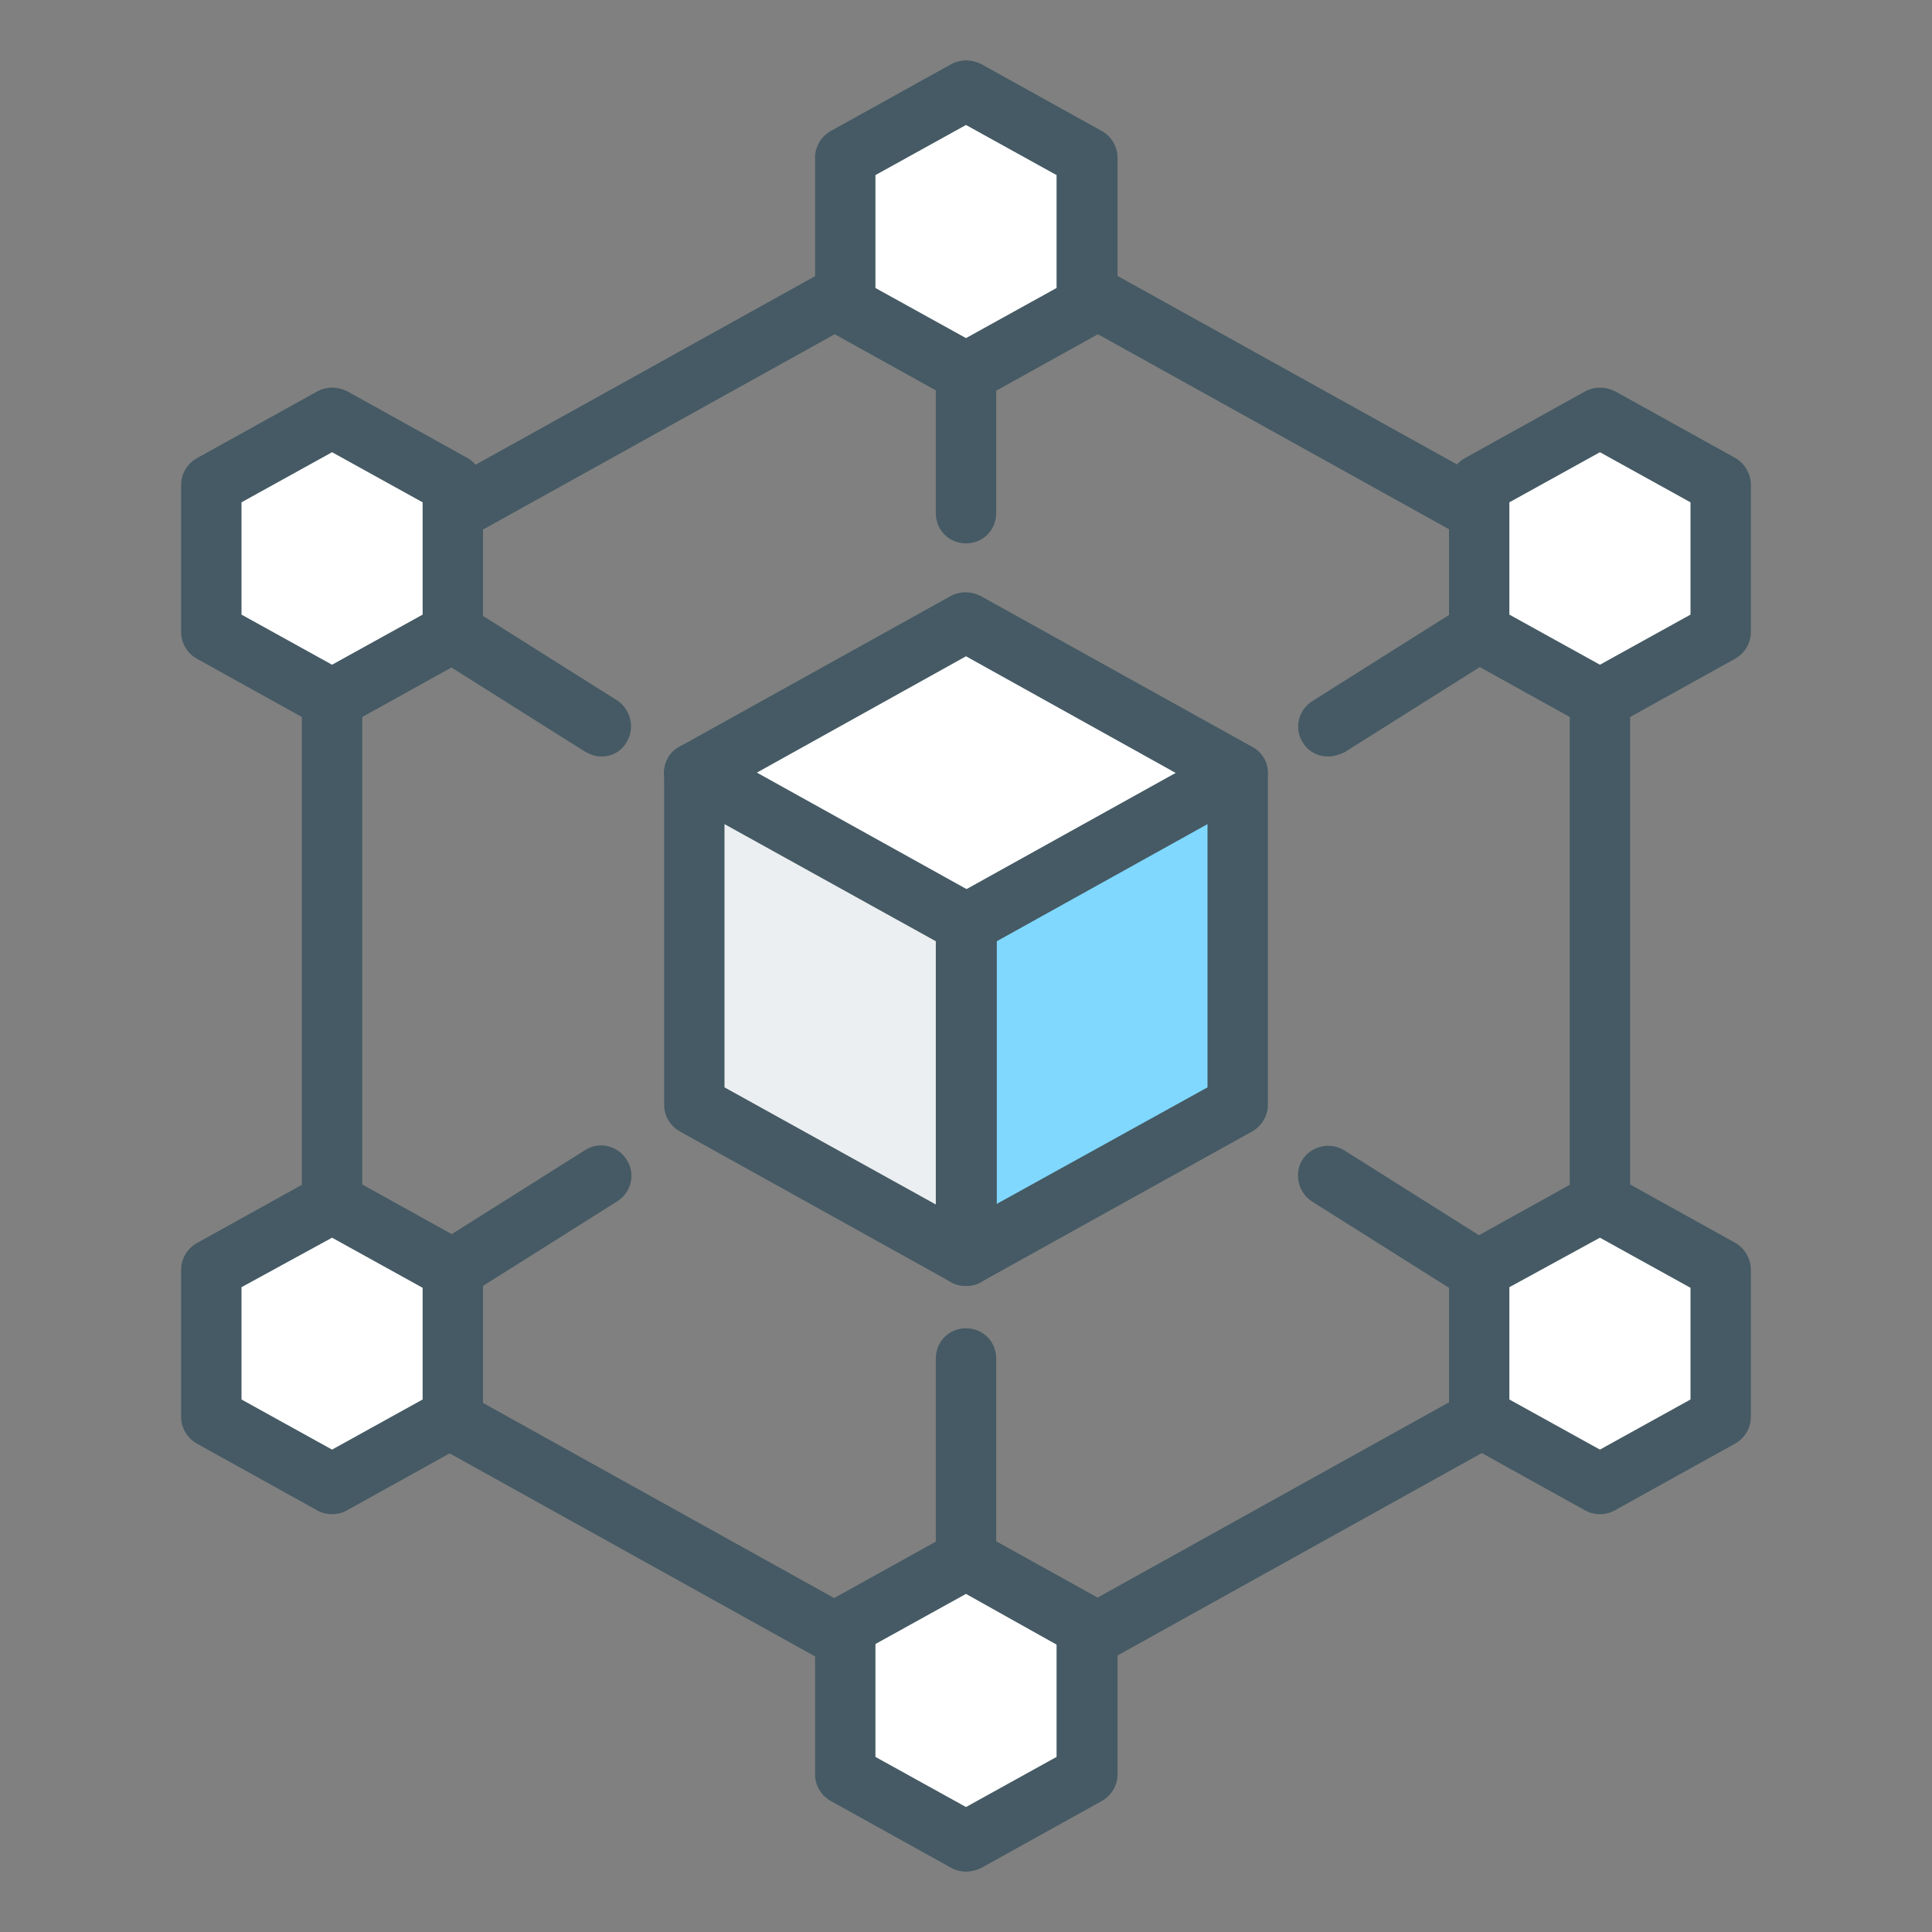 <svg id="_x3C_Layer_x3E_" enable-background="new 0 0 32 32" height="512" viewBox="0 0 32 32" width="512" xmlns="http://www.w3.org/2000/svg"><rect x="0" y="0" width="32" height="32" fill="#808080" stroke="none"/><g id="Blockchain_x2C__blocks_x2C__structure_x2C__Nodes_1_"><g id="XMLID_568_"><g id="XMLID_1524_"><g><path d="m20.5 12.8v5.5l-4.5 2.5v-5.5z" fill="#80d8ff"/></g></g><g id="XMLID_1515_"><g><path d="m20.5 12.8-4.5 2.5-4.5-2.5 4.5-2.5z" fill="#fff"/></g></g><g id="XMLID_1514_"><g><path d="m16 15.3v5.5l-4.5-2.5v-5.5z" fill="#eceff1"/></g></g><g id="XMLID_1560_"><g><path d="m28.5 21.03v2.44l-2 1.11-2-1.11v-2.44l2-1.11z" fill="#fff"/></g></g><g id="XMLID_1559_"><g><path d="m28.5 8.03v2.44l-2 1.11-2-1.11v-2.44l2-1.11z" fill="#fff"/></g></g><g id="XMLID_1557_"><g><path d="m18 26.94v2.45l-2 1.11-2-1.11v-2.45l2-1.11z" fill="#fff"/></g></g><g id="XMLID_1552_"><g><path d="m18 2.61v2.45l-2 1.11-2-1.11v-2.45l2-1.11z" fill="#fff"/></g></g><g id="XMLID_1539_"><g><path d="m7.5 21.03v2.44l-2 1.11-2-1.11v-2.44l2-1.11z" fill="#fff"/></g></g><g id="XMLID_1538_"><g><path d="m7.5 8.03v2.44l-2 1.11-2-1.11v-2.44l2-1.11z" fill="#fff"/></g></g></g><g id="XMLID_266_"><g id="XMLID_105_"><g id="XMLID_76_"><g id="XMLID_4981_"><path d="m16 31c-.08 0-.17-.02-.24-.06l-2-1.11c-.16-.09-.26-.26-.26-.44v-2.45c0-.18.1-.35.26-.44l2-1.11c.15-.08.33-.08.49 0l2 1.11c.16.09.26.26.26.44v2.45c0 .18-.1.35-.26.44l-2 1.11c-.08.04-.17.06-.25.06zm-1.5-1.9 1.5.83 1.5-.83v-1.86l-1.5-.84-1.5.83z" fill="#455a64"/></g></g><g id="XMLID_75_"><g id="XMLID_4978_"><path d="m26.5 25.08c-.08 0-.17-.02-.24-.06l-2-1.11c-.16-.09-.26-.26-.26-.44v-2.44c0-.18.1-.35.26-.44l2-1.11c.15-.08.33-.08.49 0l2 1.11c.15.09.25.26.25.44v2.44c0 .18-.1.35-.26.44l-2 1.11c-.07.04-.16.06-.24.06zm-1.5-1.9 1.5.83 1.5-.83v-1.85l-1.5-.83-1.5.82z" fill="#455a64"/></g></g><g id="XMLID_74_"><g id="XMLID_4975_"><path d="m5.5 25.08c-.08 0-.17-.02-.24-.06l-2-1.11c-.16-.09-.26-.26-.26-.44v-2.44c0-.18.1-.35.26-.44l2-1.11c.15-.08.33-.08.49 0l2 1.11c.15.09.25.26.25.44v2.44c0 .18-.1.35-.26.44l-2 1.11c-.07.04-.16.06-.24.06zm-1.5-1.9 1.5.83 1.5-.83v-1.85l-1.5-.83-1.5.82z" fill="#455a64"/></g></g><g id="XMLID_65_"><g id="XMLID_4972_"><path d="m16 6.67c-.08 0-.17-.02-.24-.06l-2-1.11c-.16-.09-.26-.26-.26-.44v-2.45c0-.18.1-.35.26-.44l2-1.11c.15-.08.33-.08.49 0l2 1.11c.16.09.26.26.26.44v2.45c0 .18-.1.35-.26.44l-2 1.11c-.08.04-.17.06-.25.06zm-1.5-1.9 1.5.83 1.5-.83v-1.87l-1.5-.83-1.5.83z" fill="#455a64"/></g></g><g id="XMLID_7_"><g id="XMLID_4969_"><path d="m26.5 12.08c-.08 0-.17-.02-.24-.06l-2-1.11c-.16-.09-.26-.26-.26-.44v-2.44c0-.18.1-.35.26-.44l2-1.11c.15-.08.33-.08.49 0l2 1.11c.15.09.25.26.25.44v2.44c0 .18-.1.35-.26.44l-2 1.11c-.07.04-.16.06-.24.06zm-1.5-1.9 1.5.83 1.5-.83v-1.86l-1.5-.83-1.5.83z" fill="#455a64"/></g></g><g id="XMLID_8_"><g id="XMLID_4966_"><path d="m5.5 12.08c-.08 0-.17-.02-.24-.06l-2-1.11c-.16-.09-.26-.26-.26-.44v-2.44c0-.18.1-.35.26-.44l2-1.11c.15-.08.33-.08.49 0l2 1.11c.15.09.25.26.25.44v2.44c0 .18-.1.35-.26.44l-2 1.11c-.07.04-.16.06-.24.06zm-1.5-1.9 1.5.83 1.5-.83v-1.86l-1.5-.83-1.5.83z" fill="#455a64"/></g></g></g><g id="XMLID_567_"><g id="XMLID_4965_"><path d="m26.5 20.42c-.28 0-.5-.22-.5-.5v-8.34c0-.28.22-.5.5-.5s.5.22.5.5v8.34c0 .28-.22.5-.5.5z" fill="#455a64"/></g></g><g id="XMLID_515_"><g id="XMLID_4964_"><path d="m18 27.64c-.18 0-.35-.09-.44-.26-.13-.24-.05-.55.19-.68l6.55-3.64c.24-.13.55-.05.68.19s.05.55-.19.68l-6.55 3.64c-.07.05-.16.07-.24.07z" fill="#455a64"/></g></g><g id="XMLID_506_"><g id="XMLID_4963_"><path d="m14 27.64c-.08 0-.17-.02-.24-.06l-6.55-3.64c-.24-.13-.33-.44-.19-.68.13-.24.44-.33.68-.19l6.55 3.64c.24.13.33.44.19.68-.09.16-.26.25-.44.25z" fill="#455a64"/></g></g><g id="XMLID_407_"><g id="XMLID_4962_"><path d="m5.5 20.42c-.28 0-.5-.22-.5-.5v-8.34c0-.28.22-.5.5-.5s.5.22.5.5v8.34c0 .28-.22.5-.5.5z" fill="#455a64"/></g></g><g id="XMLID_287_"><g id="XMLID_4961_"><path d="m7.5 8.97c-.18 0-.35-.09-.44-.26-.13-.24-.04-.54.2-.67l6.5-3.61c.24-.14.54-.05.68.19.13.24.05.55-.19.68l-6.5 3.61c-.08.04-.17.06-.25.06z" fill="#455a64"/></g></g><g id="XMLID_116_"><g id="XMLID_4960_"><path d="m24.5 8.97c-.08 0-.17-.02-.24-.06l-6.5-3.61c-.24-.13-.33-.44-.19-.68.13-.24.43-.33.67-.2l6.5 3.61c.24.13.33.44.19.68-.08.17-.25.26-.43.26z" fill="#455a64"/></g></g><g id="XMLID_1505_"><g id="XMLID_4959_"><path d="m20.5 13.3c-.08 0-.17-.02-.24-.06l-4.26-2.37-4.26 2.37c-.24.13-.55.05-.68-.19s-.05-.55.19-.68l4.5-2.5c.15-.08.33-.08.49 0l4.5 2.5c.24.13.33.44.19.68-.08.16-.25.25-.43.25z" fill="#455a64"/></g></g><g id="XMLID_1503_"><g id="XMLID_4958_"><path d="m16 21.3c-.18 0-.35-.09-.44-.26-.13-.24-.05-.55.19-.68l4.25-2.35v-4.36l-3.76 2.09c-.24.13-.55.05-.68-.19s-.05-.55.19-.68l4.5-2.5c.15-.09.34-.08.5.01s.25.24.25.42v5.5c0 .18-.1.35-.26.44l-4.5 2.5c-.07.04-.16.06-.24.06z" fill="#455a64"/></g></g><g id="XMLID_1502_"><g id="XMLID_4955_"><path d="m16 21.3c-.08 0-.17-.02-.24-.06l-4.5-2.5c-.16-.09-.26-.26-.26-.44v-5.5c0-.18.09-.34.25-.43.15-.09.34-.09.5-.01l4.5 2.5c.16.09.26.26.26.44v5.5c0 .18-.09.34-.25.43-.08.05-.17.07-.26.07zm-4-3.29 3.5 1.94v-4.36l-3.5-1.94z" fill="#455a64"/></g></g><g id="XMLID_1495_"><g id="XMLID_4954_"><path d="m16 26.17c-.28 0-.5-.22-.5-.5v-3.17c0-.28.22-.5.5-.5s.5.22.5.5v3.17c0 .27-.22.5-.5.5z" fill="#455a64"/></g></g><g id="XMLID_1467_"><g id="XMLID_4953_"><path d="m22 12.53c-.17 0-.33-.08-.42-.23-.15-.23-.08-.54.16-.69l2.46-1.55c.23-.15.54-.08.69.16.15.23.08.54-.16.69l-2.46 1.55c-.09.04-.18.07-.27.07z" fill="#455a64"/></g></g><g id="XMLID_1437_"><g id="XMLID_4952_"><path d="m9.96 12.53c-.09 0-.18-.03-.27-.08l-2.46-1.55c-.23-.15-.3-.46-.16-.69.15-.23.46-.3.69-.16l2.46 1.55c.23.15.3.46.16.69-.09.16-.25.24-.42.24z" fill="#455a64"/></g></g><g id="XMLID_1492_"><g id="XMLID_4951_"><path d="m24.46 21.53c-.09 0-.18-.03-.27-.08l-2.46-1.55c-.23-.15-.3-.46-.16-.69.15-.23.46-.3.69-.16l2.46 1.55c.23.15.3.46.16.69-.09.16-.25.24-.42.24z" fill="#455a64"/></g></g><g id="XMLID_1434_"><g id="XMLID_4950_"><path d="m7.5 21.53c-.17 0-.33-.08-.42-.23-.15-.24-.08-.55.15-.7l2.46-1.55c.23-.15.54-.08.69.16.15.23.08.54-.16.69l-2.46 1.55c-.08.05-.17.08-.26.08z" fill="#455a64"/></g></g><g id="XMLID_1490_"><g id="XMLID_4949_"><path d="m16 9c-.28 0-.5-.22-.5-.5v-2c0-.28.22-.5.5-.5s.5.22.5.5v2c0 .28-.22.5-.5.5z" fill="#455a64"/></g></g></g></g></svg>